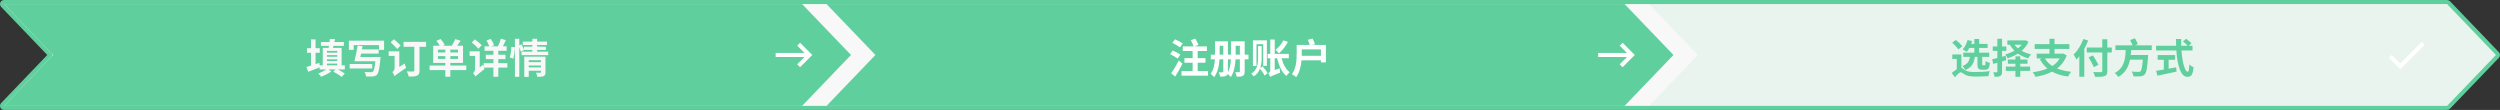 <svg width="1228" height="54" viewBox="0 0 1228 54" fill="none" xmlns="http://www.w3.org/2000/svg">
<rect x="0" y="0" width="1228" height="54" fill="#333333" stroke="none"/>
<path d="M2 1C1.599 1 1.237 1.239 1.08 1.608C0.923 1.977 1.001 2.403 1.279 2.693L24.614 27L1.279 51.307C1.001 51.597 0.923 52.023 1.08 52.392C1.237 52.761 1.599 53 2 53H1202C1202.27 53 1202.53 52.889 1202.72 52.693L1226.72 27.692C1227.09 27.306 1227.09 26.694 1226.72 26.308L1202.72 1.307C1202.53 1.111 1202.27 1 1202 1H2Z" fill="#F8F8F8" stroke="#5FCF9D" stroke-width="2" stroke-linecap="round" stroke-linejoin="round"/>
<path d="M2 2H394L418 27L394 52H2L26 27L2 2Z" fill="#5FCF9D"/>
<path d="M160.62 31.24H165.68V32.1H160.62V31.24ZM165.68 25.02V25.86H160.62V25.02H165.68ZM165.68 27.88H160.62V27.08H165.68V27.88ZM160.62 29.14H165.68V29.96H160.62V29.14ZM169.38 32.1H167.82V23.52H163.54C163.64 23.2 163.72 22.86 163.8 22.52H168.9V20.62H164.26C164.38 20.14 164.48 19.66 164.56 19.2L162.02 19.12C161.98 19.58 161.94 20.08 161.88 20.62H157.64V22.52H161.6C161.56 22.86 161.5 23.2 161.44 23.52H158.54V32.1H157.06L156.84 30.88L155 31.5V25.92H157.06V23.66H155V19.34H152.76V23.66H150.78V25.92H152.76V32.22C151.9 32.5 151.14 32.74 150.5 32.9L151.38 35.28C153.04 34.66 155.08 33.88 157 33.1V34.12H160.28C159.2 34.84 157.6 35.64 156.28 36.1C156.78 36.54 157.42 37.22 157.74 37.7C159.34 37.1 161.38 36.04 162.76 35.12L161.42 34.12H164.82L163.72 35.2C165.1 35.92 166.94 37.04 167.82 37.78L169.36 36.14C168.6 35.54 167.18 34.74 165.96 34.12H169.38V32.1ZM177 28C177.12 27.46 177.24 26.9 177.36 26.32H186V24.28H177.76L178.08 22.66L175.68 22.44C175.28 24.9 174.62 28.1 174.08 30.08H184.36C184.06 33.26 183.68 34.8 183.16 35.22C182.92 35.42 182.64 35.46 182.22 35.46C181.64 35.46 180.32 35.44 179.02 35.34C179.44 35.94 179.76 36.88 179.8 37.56C181.1 37.6 182.38 37.62 183.1 37.54C183.98 37.48 184.58 37.3 185.16 36.7C185.94 35.88 186.4 33.82 186.84 29C186.88 28.68 186.92 28 186.92 28H177ZM182.84 31.44H171.76V33.64H182.84V31.44ZM171.36 19.98V24.48H173.72V22.18H186.18V24.48H188.66V19.98H171.36ZM196.76 22.4C196.06 21.52 194.56 20.18 193.48 19.26L191.9 20.76C192.96 21.78 194.42 23.2 195.06 24.08L196.76 22.4ZM196.14 32.88V25.2H190.92V27.48H193.84V33.52C193.84 34.42 193.16 35.1 192.72 35.4C193.1 35.86 193.66 36.86 193.82 37.42C194.26 36.94 195.02 36.36 199.48 33.34C199.24 32.84 198.92 31.84 198.82 31.16L196.14 32.88ZM209.3 20.58H198.22V22.98H203.52V34.62C203.52 34.98 203.36 35.1 202.96 35.12C202.56 35.14 201.08 35.16 199.82 35.06C200.2 35.74 200.66 36.92 200.76 37.64C202.64 37.64 203.96 37.58 204.86 37.16C205.76 36.74 206.06 36.04 206.06 34.66V22.98H209.3V20.58ZM215.1 28.94V27.56H218.74V28.94H215.1ZM215.1 24.4H218.74V25.76H215.1V24.4ZM224.98 25.76H221.2V24.4H224.98V25.76ZM224.98 28.94H221.2V27.56H224.98V28.94ZM229.04 32.2H221.2V30.9H227.44V22.46H224.58C225.12 21.7 225.72 20.86 226.26 19.98L223.62 19.22C223.24 20.22 222.54 21.48 221.9 22.46H217.62L218.48 22.04C218.08 21.22 217.18 20 216.4 19.16L214.36 20.06C214.94 20.78 215.6 21.7 216 22.46H212.78V30.9H218.74V32.2H211.02V34.42H218.74V37.68H221.2V34.42H229.04V32.2ZM236.6 22.22C235.88 21.4 234.36 20.16 233.24 19.32L231.74 20.84C232.84 21.76 234.32 23.1 234.98 23.96L236.6 22.22ZM249.22 31H244.76V29.04H248.3V26.88H244.76V24.94H248.88V22.76H247.04C247.52 21.82 248 20.76 248.46 19.72L246.04 18.98C245.74 20.14 245.12 21.64 244.56 22.76H241.22L242.68 22.22C242.42 21.36 241.7 20.06 241.08 19.12L238.96 19.86C239.5 20.76 240.06 21.9 240.34 22.76H238.02V24.94H242.36V26.88H238.64V29.04H242.36V31H237.56V32.88C237.42 32.52 237.3 32.14 237.22 31.86L235.64 33.06V25.2H230.68V27.48H233.36V33.78C233.36 34.86 232.8 35.6 232.36 35.96C232.74 36.28 233.38 37.14 233.58 37.62C233.94 37.14 234.54 36.6 238 33.9C237.9 33.72 237.8 33.48 237.7 33.22H242.36V37.74H244.76V33.22H249.22V31ZM252.12 28.8C252.54 27.26 252.86 24.88 252.9 23.22L251.22 23C251.12 24.62 250.82 26.86 250.4 28.22L252.12 28.8ZM259.72 33.12V32.2H265.7V33.12H259.72ZM265.7 29.58V30.52H259.72V29.58H265.7ZM267.94 27.84H257.52V37.76H259.72V34.76H265.7V35.42C265.7 35.66 265.6 35.74 265.32 35.74C265.06 35.74 264.12 35.76 263.3 35.7C263.58 36.28 263.86 37.14 263.94 37.72C265.32 37.72 266.32 37.72 267.02 37.38C267.74 37.06 267.94 36.5 267.94 35.46V27.84ZM263.84 25.38V24.52H268.14V22.92H263.84V22.12H268.68V20.42H263.84V19.06H261.48V20.42H256.8V22.12H261.48V22.92H257.34V24.5C257.1 23.76 256.64 22.64 256.22 21.78L255.08 22.26V19.06H252.94V37.72H255.08V23.18C255.4 23.96 255.68 24.8 255.82 25.38L257.38 24.62L257.34 24.52H261.48V25.38H256.18V27.08H269.28V25.38H263.84Z" fill="#F8F8F8"/>
<path d="M381 28L395.17 28L391.59 31.59L393 33L399 27L393 21L391.59 22.41L395.17 26L381 26L381 28Z" fill="white"/>
<path d="M406 2H798L822 27L798 52H406L430 27L406 2Z" fill="#5FCF9D"/>
<path d="M580.96 21.32C580.1 20.7 578.38 19.82 577.18 19.3L575.86 21.04C577.08 21.66 578.78 22.62 579.58 23.26L580.96 21.32ZM579.8 26.78C578.92 26.18 577.2 25.34 576.02 24.82L574.76 26.6C575.98 27.2 577.68 28.14 578.48 28.76L579.8 26.78ZM579.06 29.7C577.88 32 576.34 34.48 575.28 36L577.28 37.6C578.5 35.66 579.76 33.38 580.82 31.28L579.06 29.7ZM588.3 34.9V30.82H592.12V28.56H588.3V25.04H592.84V22.78H586.74L588.68 22.08C588.4 21.22 587.7 19.92 587.1 18.98L584.9 19.72C585.46 20.68 586.06 21.94 586.3 22.78H580.98V25.04H585.82V28.56H581.78V30.82H585.82V34.9H580.38V37.16H593.36V34.9H588.3ZM606.96 26.84V22.5H609.02V26.84H606.96ZM603.16 29.14H604.62C604.5 31.34 604.16 33.7 603.14 35.58C603.16 35.46 603.16 35.34 603.16 35.2V29.14ZM599.1 26.84V26.82V22.5H600.88V26.84H599.1ZM613.26 26.84H611.38V20.3H604.66V26.84H603.16V20.3H596.82V26.82V26.84H594.74V29.14H596.76C596.62 31.56 596.16 34.24 594.68 36.22C595.12 36.52 596.02 37.44 596.36 37.92C598.18 35.6 598.84 32.1 599.02 29.14H600.88V35.18C600.88 35.44 600.78 35.54 600.5 35.54C600.24 35.56 599.4 35.56 598.62 35.52C598.92 36.08 599.26 37.04 599.36 37.64C600.68 37.64 601.64 37.6 602.28 37.22C602.66 37.02 602.9 36.74 603.02 36.36C603.52 36.74 604.26 37.46 604.56 37.86C606.18 35.54 606.74 32.08 606.9 29.14H609.02V35.08C609.02 35.36 608.94 35.46 608.64 35.48C608.4 35.48 607.52 35.48 606.76 35.44C607.08 36.04 607.4 37.06 607.48 37.68C608.84 37.68 609.8 37.64 610.48 37.24C611.16 36.86 611.38 36.24 611.38 35.12V29.14H613.26V26.84ZM630.4 19.82C629.52 21.6 628.04 23.34 626.52 24.46C627.02 24.88 627.82 25.76 628.2 26.22C629.82 24.86 631.54 22.68 632.6 20.54L630.4 19.82ZM617.18 21.7H620.48V32.34H622.28V19.82H615.44V32.42H617.18V21.7ZM619.02 33.44C619.6 31.8 619.74 30.08 619.74 28.54V22.64H617.96V28.54C617.96 31 617.68 34.4 614.6 36.18C615.02 36.5 615.6 37.14 615.84 37.54C617.4 36.52 618.36 35.18 618.9 33.72C619.74 34.8 620.74 36.2 621.16 37.12L622.66 35.92C622.18 35.02 621.08 33.6 620.2 32.58L619.02 33.44ZM633.06 28.62V26.46H626.14V19.42H623.96V26.46H622.66V28.62H623.96V34.44C623.96 35.32 623.4 35.74 623 35.96C623.32 36.38 623.74 37.28 623.88 37.8C624.28 37.5 625 37.18 628.78 35.66C628.68 35.16 628.6 34.18 628.6 33.54L626.14 34.4V28.62H627.32C628.18 32.28 629.6 35.48 631.9 37.32C632.26 36.72 632.98 35.88 633.5 35.48C631.56 34.08 630.26 31.5 629.52 28.62H633.06ZM639.42 27.4C639.42 27.12 639.42 26.82 639.42 26.58V24.26H648.84V27.4H639.42ZM644.68 22.06L645.92 21.7C645.68 20.96 645.2 19.8 644.76 18.96L642.38 19.54C642.72 20.32 643.12 21.3 643.36 22.06H636.92V26.58C636.92 29.48 636.72 33.6 634.56 36.44C635.14 36.68 636.2 37.44 636.66 37.9C638.34 35.66 639.04 32.48 639.3 29.62H648.84V30.66H651.28V22.06H644.68Z" fill="white"/>
<path d="M785 28L799.17 28L795.59 31.59L797 33L803 27L797 21L795.59 22.41L799.17 26L785 26L785 28Z" fill="white"/>
<path opacity="0.1" d="M810 2H1202L1226 27L1202 52H810L834 27L810 2Z" fill="#5FCF9D"/>
<path d="M971.32 27.94V31.44C971.32 33.54 971.72 34.24 973.62 34.24H975.14C976.58 34.24 977.18 33.56 977.42 30.9C976.76 30.76 975.78 30.38 975.34 29.98C975.28 31.8 975.2 32.06 974.88 32.06H974.04C973.72 32.06 973.66 32 973.66 31.44V27.94H977.12V25.88H972.16V23.56H976.32V21.56H972.16V19.16H969.8V21.56H968.22C968.4 21.1 968.56 20.62 968.7 20.16L966.46 19.66C966 21.4 965.14 23.14 964.06 24.24C964.6 24.52 965.56 25.12 966.02 25.5C966.48 24.96 966.9 24.3 967.3 23.56H969.8V25.88H964.36V27.94H967.62C967.34 29.9 966.62 31.46 963.94 32.42C964.48 32.88 965.1 33.78 965.38 34.4C968.7 33.02 969.66 30.78 970.04 27.94H971.32ZM963.88 22.76C963.24 21.84 961.86 20.52 960.72 19.62L958.92 20.96C960.04 21.94 961.36 23.32 961.92 24.28L963.88 22.76ZM963.44 26.74H958.96V28.94H961.16V34.06C960.34 34.52 959.48 35.14 958.68 35.86L960.26 37.94C961.34 36.68 962.42 35.52 963.18 35.52C963.62 35.52 964.24 36.12 965.04 36.58C966.4 37.36 967.96 37.6 970.34 37.6C972.28 37.6 975.26 37.5 976.74 37.4C976.76 36.76 977.14 35.58 977.38 34.94C975.46 35.22 972.38 35.38 970.38 35.38C968.32 35.38 966.6 35.28 965.36 34.54C964.46 34 963.98 33.52 963.44 33.42V26.74ZM985.5 29.54L985.18 27.4L983.4 27.88V25H985.52V22.82H983.4V19.06H981.1V22.82H978.84V25H981.1V28.5C980.14 28.72 979.28 28.94 978.56 29.1L979.08 31.38C979.72 31.2 980.38 31.04 981.1 30.82V35.18C981.1 35.44 981 35.52 980.76 35.52C980.52 35.54 979.8 35.54 979.1 35.5C979.4 36.14 979.68 37.12 979.76 37.72C981.06 37.72 981.96 37.66 982.58 37.28C983.2 36.9 983.4 36.32 983.4 35.18V30.16L985.5 29.54ZM992.36 31.32H995.92V29.24H992.36V27.68H989.98V29.24H986.26V31.32H989.98V32.72H985.26V34.82H989.98V37.74H992.36V34.82H997.2V32.72H992.36V31.32ZM993.12 21.96C992.58 22.6 991.94 23.2 991.24 23.76C990.58 23.22 990 22.6 989.5 21.96H993.12ZM995 19.78L994.62 19.86H986.02V21.96H987.22C987.86 23.06 988.62 24.04 989.5 24.92C988.1 25.7 986.54 26.34 984.92 26.76C985.36 27.18 985.92 28.08 986.16 28.62C987.92 28.08 989.64 27.3 991.18 26.32C992.66 27.34 994.34 28.16 996.24 28.66C996.54 28.08 997.2 27.16 997.68 26.7C995.96 26.32 994.38 25.72 993.04 24.96C994.46 23.74 995.62 22.26 996.42 20.54L995 19.78ZM1011.74 28.7C1010.86 30.22 1009.62 31.46 1008.1 32.42C1006.54 31.44 1005.32 30.18 1004.44 28.7H1011.74ZM1013.54 26.28L1013.12 26.36H1009.18V24.04H1016.48V21.68H1009.18V19.06H1006.7V21.68H999.44V24.04H1006.7V26.36H1000.42V28.7H1003.04L1001.96 29.08C1002.98 30.92 1004.2 32.44 1005.7 33.66C1003.6 34.54 1001.16 35.12 998.5 35.46C998.96 35.98 999.58 37.12 999.78 37.74C1002.78 37.26 1005.58 36.46 1007.98 35.2C1010.14 36.38 1012.72 37.16 1015.84 37.6C1016.14 36.9 1016.82 35.82 1017.34 35.26C1014.7 34.98 1012.4 34.42 1010.46 33.64C1012.54 32.04 1014.16 29.96 1015.2 27.26L1013.54 26.28ZM1023.34 19.16C1022.28 22.1 1020.46 24.98 1018.56 26.8C1018.98 27.38 1019.7 28.7 1019.96 29.28C1020.42 28.8 1020.9 28.26 1021.36 27.68V37.7H1023.8V23.96C1024.54 22.62 1025.16 21.26 1025.7 19.92L1023.34 19.16ZM1037.32 23.36H1035.12V19.28H1032.64V23.36H1025.02V25.76H1032.64V34.84C1032.64 35.28 1032.46 35.44 1031.96 35.44C1031.5 35.46 1029.74 35.46 1028.2 35.4C1028.56 36.02 1028.98 37.08 1029.12 37.76C1031.32 37.78 1032.82 37.74 1033.8 37.36C1034.76 37 1035.12 36.38 1035.12 34.84V25.76H1037.32V23.36ZM1030.78 31.82C1030.18 30.62 1028.94 28.66 1028.04 27.2L1025.92 28.18C1026.82 29.7 1028 31.76 1028.52 32.98L1030.78 31.82ZM1056.94 24.58V22.26H1048.74L1050.12 21.66C1049.82 20.9 1049.22 19.7 1048.68 18.8L1046.34 19.68C1046.74 20.48 1047.22 21.48 1047.54 22.26H1039.1V24.58H1044.14C1043.94 28.8 1043.56 33.3 1038.76 35.86C1039.4 36.36 1040.14 37.18 1040.5 37.82C1044.1 35.76 1045.58 32.64 1046.26 29.3H1052.56C1052.28 32.88 1051.92 34.58 1051.4 35.04C1051.12 35.26 1050.86 35.3 1050.42 35.3C1049.82 35.3 1048.42 35.28 1047.06 35.16C1047.52 35.8 1047.86 36.8 1047.9 37.5C1049.26 37.56 1050.58 37.56 1051.36 37.48C1052.26 37.4 1052.9 37.2 1053.5 36.54C1054.32 35.68 1054.74 33.46 1055.1 28.04C1055.16 27.72 1055.18 27 1055.18 27H1046.6C1046.7 26.18 1046.74 25.38 1046.8 24.58H1056.94ZM1065.22 29.36H1068.42V27.06H1059.84V29.36H1062.86V34.18C1061.42 34.42 1060.1 34.62 1059.08 34.78L1059.74 37.18C1062.32 36.62 1065.84 35.9 1069.12 35.18L1068.94 33.06C1067.72 33.3 1066.44 33.54 1065.22 33.76V29.36ZM1076.96 24.78V22.46H1075.08L1076.44 21.28C1075.9 20.62 1074.72 19.68 1073.82 19.06L1072.24 20.36C1073.04 20.96 1074.04 21.78 1074.58 22.46H1071.42C1071.38 21.38 1071.38 20.26 1071.4 19.16H1068.84C1068.84 20.26 1068.86 21.38 1068.9 22.46H1059.08V24.78H1069.02C1069.5 31.82 1071 37.74 1074.42 37.74C1076.32 37.74 1077.12 36.82 1077.48 33.04C1076.82 32.78 1075.94 32.2 1075.4 31.64C1075.3 34.18 1075.06 35.24 1074.64 35.24C1073.18 35.24 1071.96 30.62 1071.54 24.78H1076.96Z" fill="#5FCF9D"/>
<path d="M1179 31.17L1174.83 27L1173.41 28.41L1179 34L1191 22L1189.59 20.59L1179 31.17Z" fill="white"/>
</svg>
